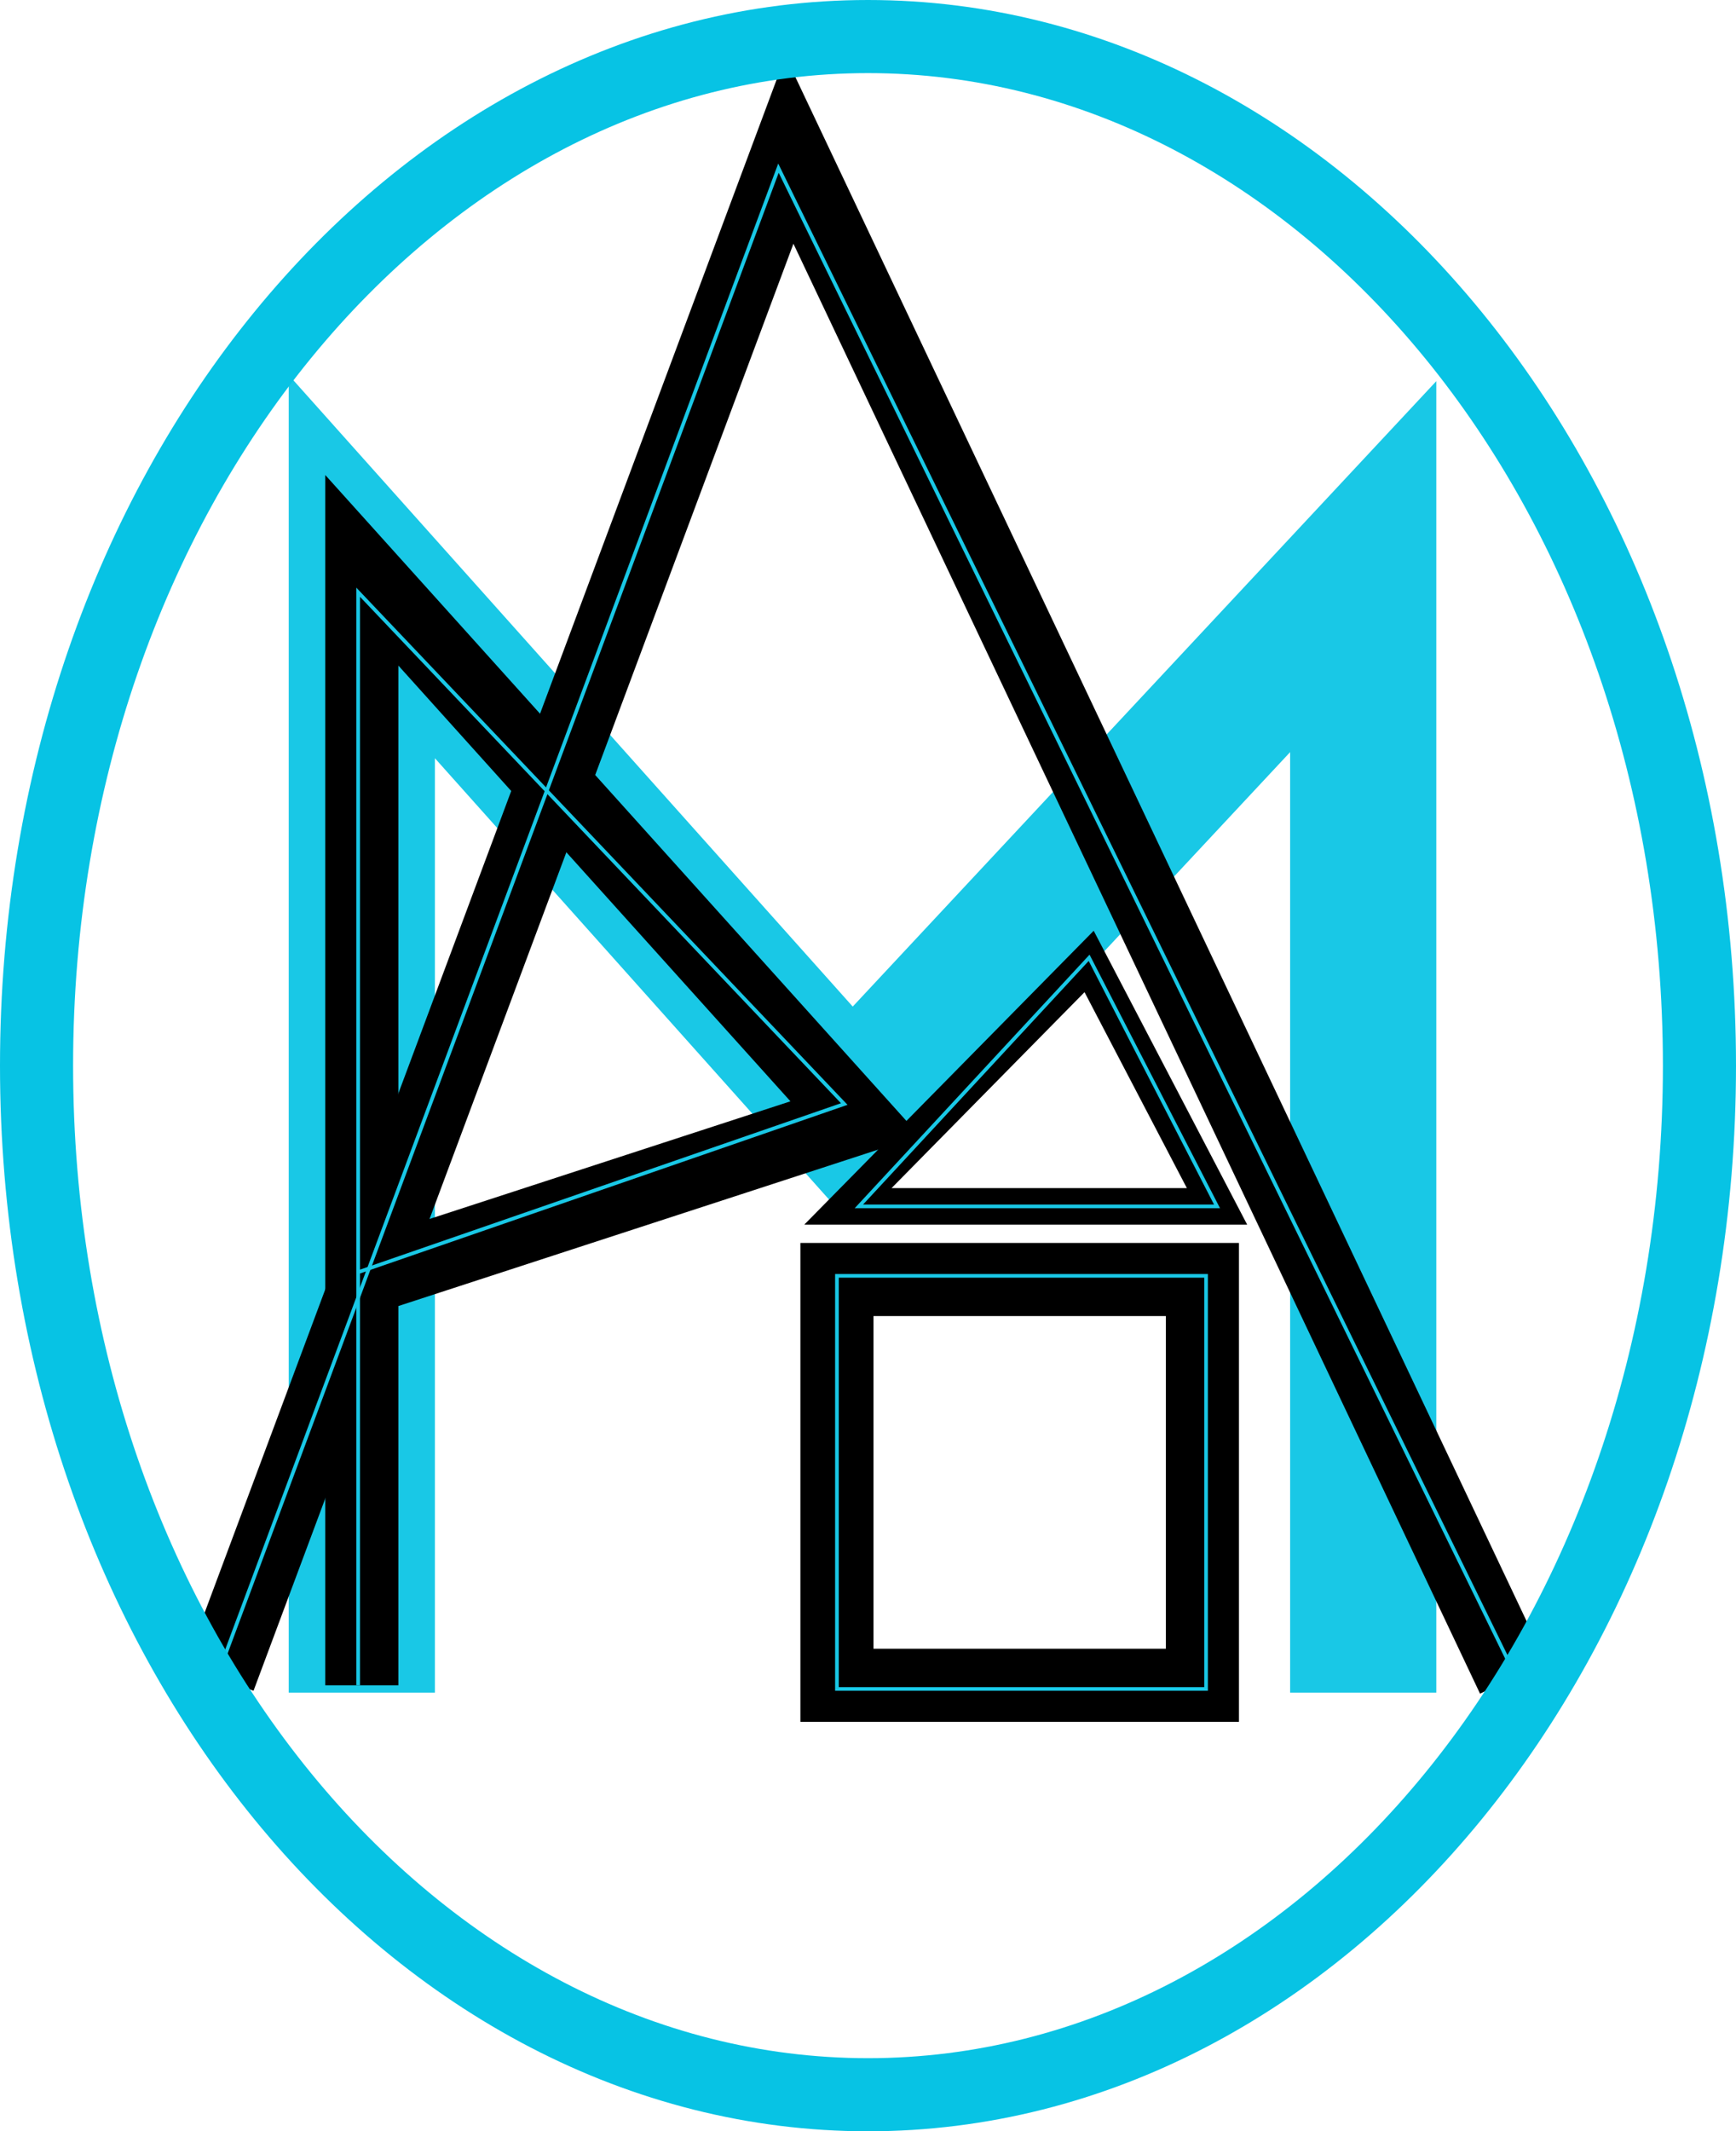 <svg width="475" height="583" viewBox="0 0 475 583" fill="none" xmlns="http://www.w3.org/2000/svg">
<path d="M99 463V155L233 305L373 155V463" stroke="#19C8E6" stroke-width="40"/>
<path d="M60 459L216 41L414 459" stroke="black" stroke-width="20"/>
<path d="M99 461V350M99 350V156L234 306L99 350ZM229 350H329V461H229V350Z" stroke="black" stroke-width="20"/>
<path d="M298 263L232 330H333L298 263Z" stroke="black" stroke-width="10"/>
<path d="M98 461V348M98 348V162L231 302L98 348Z" stroke="#19C8E6"/>
<path d="M60 457L213 46L414 457" stroke="#19C8E6"/>
<path d="M330 462H229V349H330V462Z" stroke="#19C8E6"/>
<path d="M333 330H235L298 262L333 330Z" stroke="#19C8E6"/>
<path d="M237.5 10C361.327 10 465 134.019 465 291.5C465 448.981 361.327 573 237.5 573C113.673 573 10 448.981 10 291.5C10 134.019 113.673 10 237.5 10Z" stroke="#07C3E4" stroke-width="20"/>
</svg>

